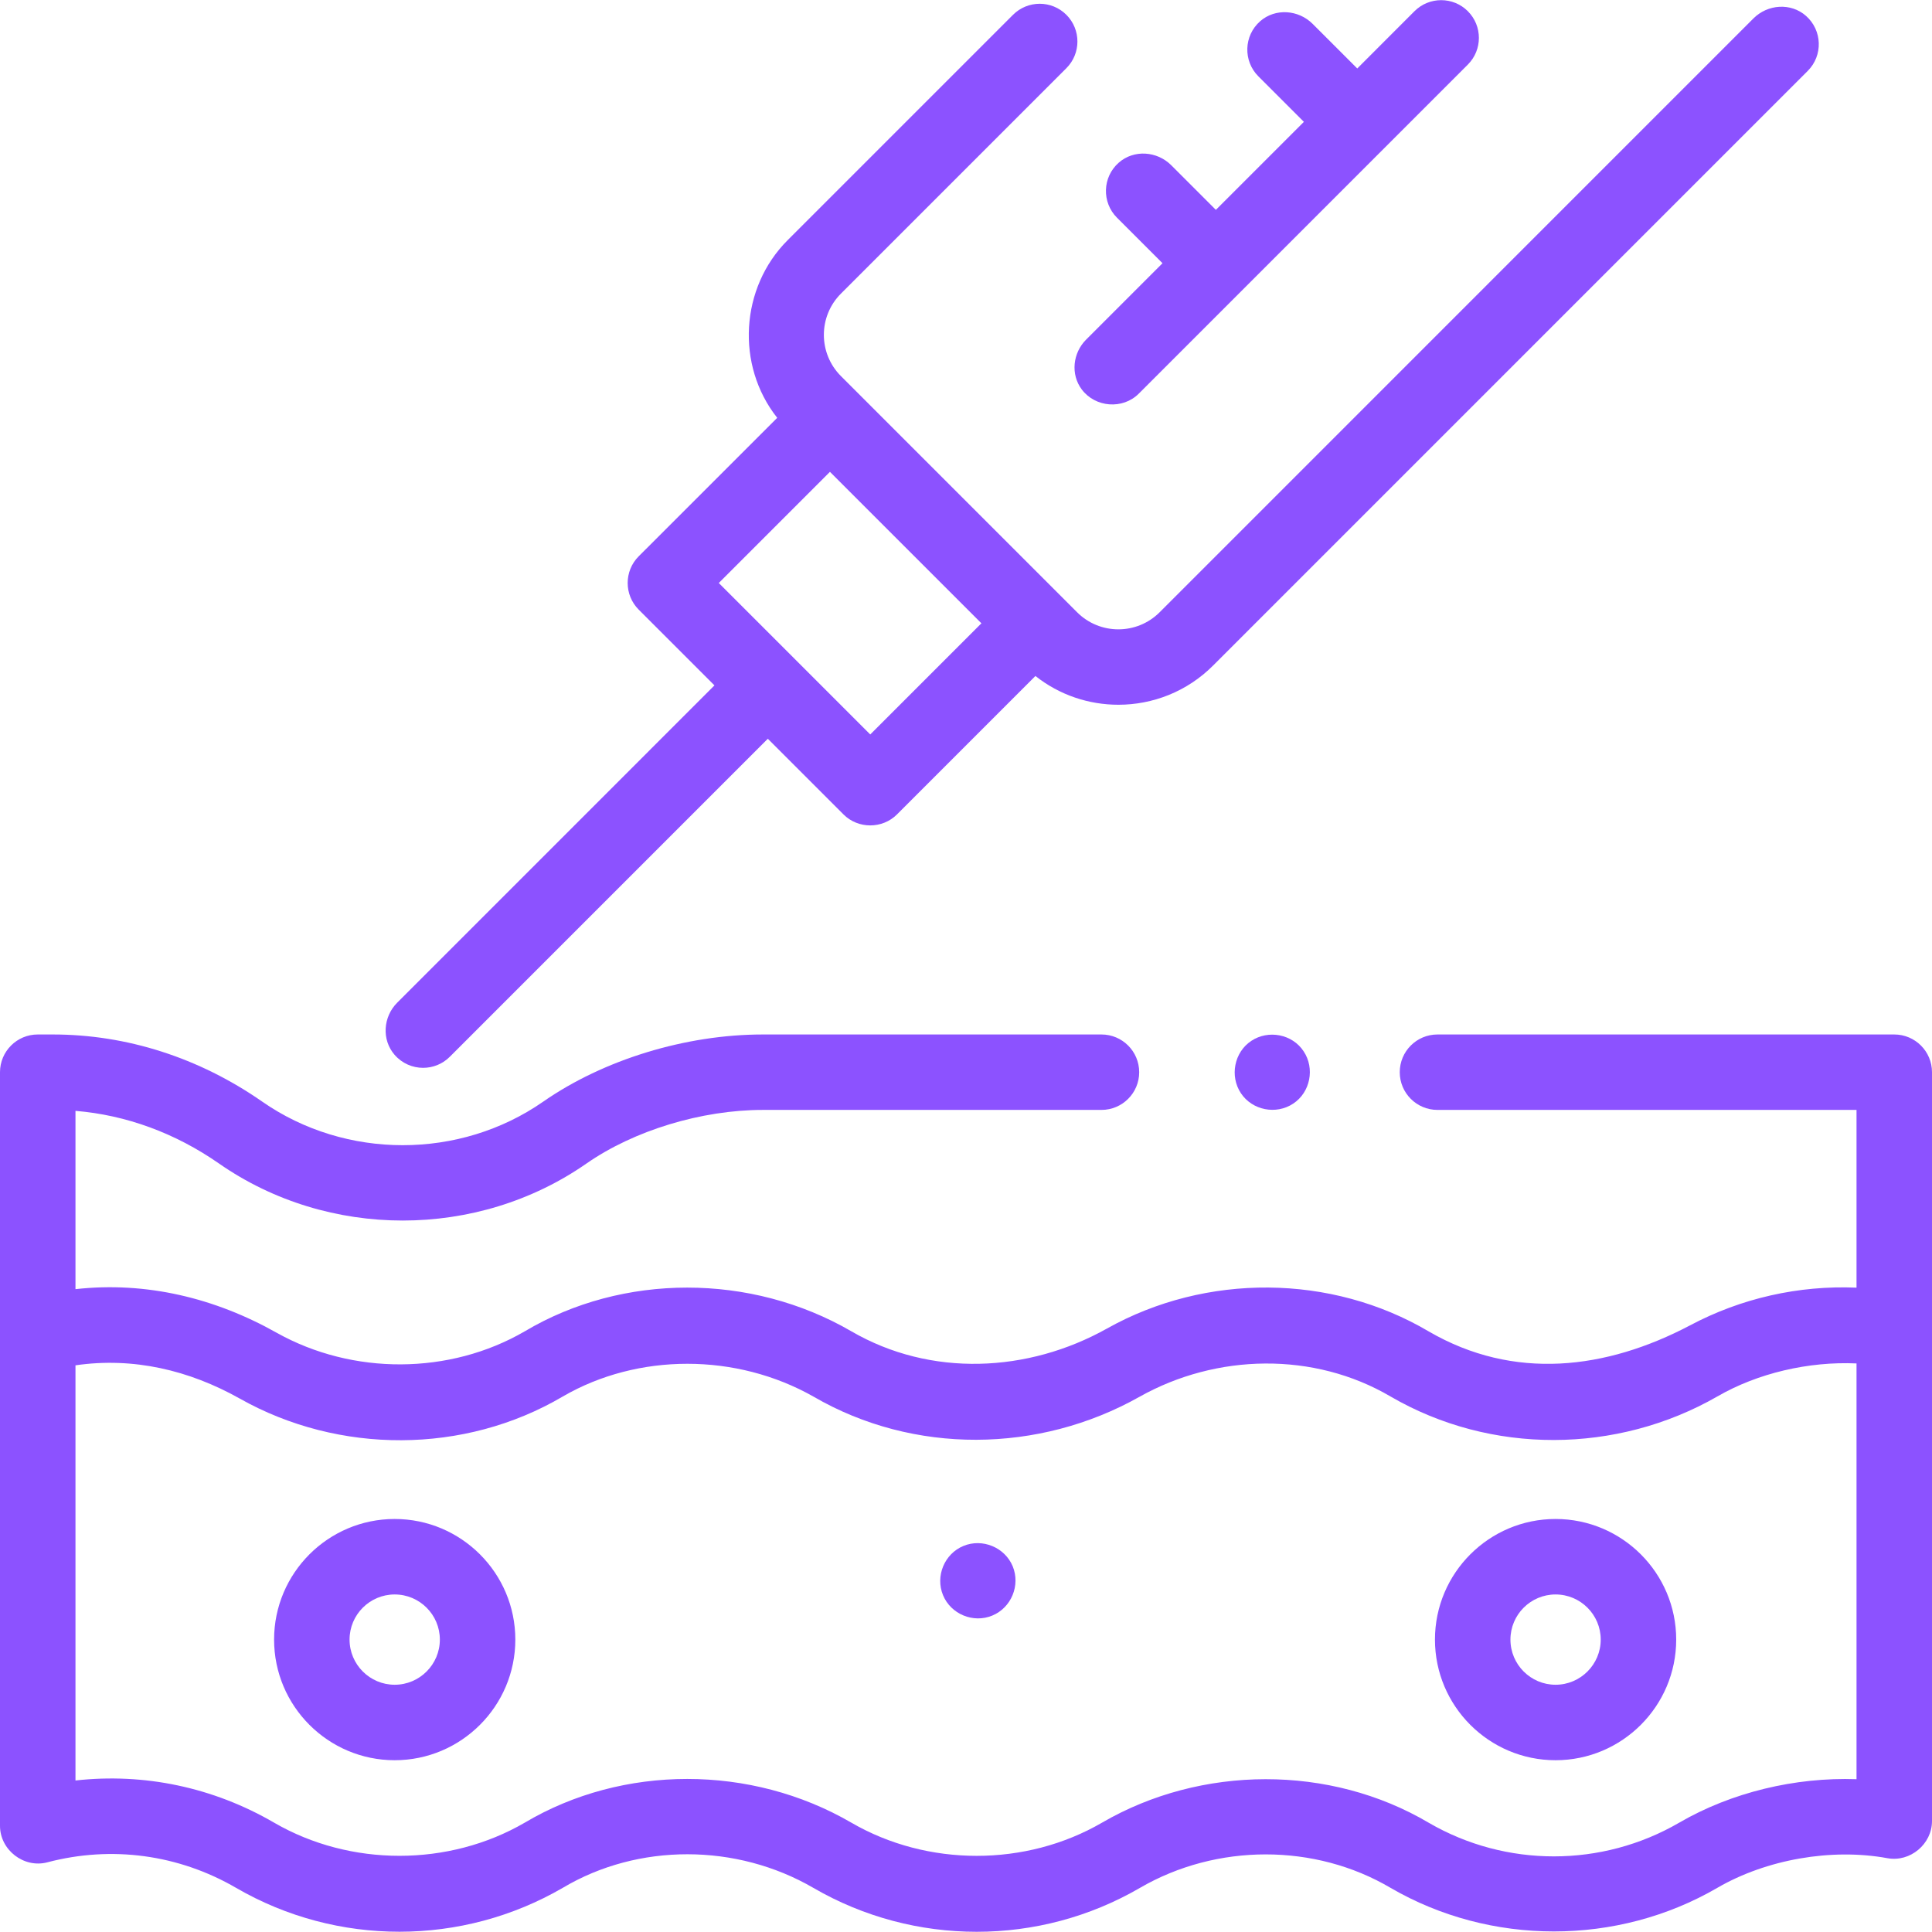 <svg width="45" height="45" viewBox="0 0 45 45" fill="none" xmlns="http://www.w3.org/2000/svg">
<path d="M9.193 35.38C7.644 35.38 6.384 36.64 6.384 38.189C6.384 39.739 7.644 40.999 9.193 40.999C10.742 40.999 12.003 39.739 12.003 38.189C12.003 36.64 10.742 35.38 9.193 35.38ZM9.193 39.241C8.613 39.241 8.142 38.769 8.142 38.189C8.142 37.609 8.613 37.138 9.193 37.138C9.773 37.138 10.245 37.609 10.245 38.189C10.245 38.769 9.773 39.241 9.193 39.241Z" fill="#8C52FF"/>
<path d="M36.232 35.38C34.683 35.38 33.423 36.64 33.423 38.189C33.423 39.739 34.683 40.999 36.232 40.999C37.781 40.999 39.042 39.739 39.042 38.189C39.042 36.64 37.781 35.38 36.232 35.38ZM36.232 39.241C35.652 39.241 35.181 38.769 35.181 38.189C35.181 37.609 35.652 37.138 36.232 37.138C36.812 37.138 37.284 37.609 37.284 38.189C37.284 38.769 36.812 39.241 36.232 39.241Z" fill="#8C52FF"/>
<path d="M23.588 36.482C23.404 36.04 22.882 35.825 22.44 36.008C21.997 36.191 21.782 36.712 21.965 37.155C22.147 37.597 22.67 37.814 23.112 37.63C23.556 37.446 23.77 36.926 23.588 36.482Z" fill="#8C52FF"/>
<path d="M45 24.974C45 24.488 44.606 24.095 44.121 24.095H33.482C32.996 24.095 32.603 24.488 32.603 24.974C32.603 25.459 32.996 25.852 33.482 25.852H43.242V29.992C41.898 29.935 40.557 30.236 39.363 30.871C37.407 31.901 35.262 32.164 33.279 31.012C31.003 29.667 28.088 29.653 25.786 30.943C23.945 31.974 21.679 32.083 19.829 31.008C17.492 29.651 14.504 29.652 12.223 31.009C10.471 32.027 8.214 32.032 6.447 31.044C5.012 30.235 3.406 29.843 1.758 30.027V25.874C2.935 25.971 4.082 26.39 5.103 27.102C7.644 28.871 11.117 28.871 13.658 27.102C14.764 26.331 16.34 25.852 17.769 25.852H25.655C26.14 25.852 26.534 25.459 26.534 24.974C26.534 24.488 26.14 24.095 25.655 24.095H17.769C15.972 24.095 14.06 24.68 12.653 25.659C10.71 27.012 8.051 27.012 6.108 25.659C4.638 24.636 2.951 24.095 1.231 24.095H0.879C0.394 24.095 0 24.488 0 24.974V31.079C0 31.08 0 31.082 0 31.083V42.527C0 43.09 0.556 43.521 1.103 43.377C2.6 42.983 4.162 43.194 5.501 43.973C7.848 45.335 10.763 45.335 13.114 43.968C14.863 42.928 17.152 42.93 18.946 43.973C21.292 45.336 24.206 45.336 26.552 43.972C28.34 42.933 30.629 42.932 32.391 43.973C34.716 45.325 37.671 45.325 39.997 43.973C41.141 43.308 42.66 43.042 43.962 43.281C44.492 43.378 45 42.952 45 42.416V30.975C45 30.974 45 30.973 45 30.972V24.974H45ZM39.113 42.453C37.313 43.5 35.075 43.5 33.279 42.456C30.977 41.095 27.976 41.111 25.669 42.453C23.895 43.484 21.603 43.484 19.829 42.453C17.493 41.095 14.505 41.097 12.223 42.453C10.451 43.483 8.159 43.483 6.384 42.453C4.967 41.629 3.358 41.292 1.758 41.471V31.801C3.104 31.605 4.406 31.914 5.582 32.574C7.892 33.878 10.816 33.877 13.107 32.528C14.859 31.51 17.152 31.511 18.95 32.531C21.283 33.886 24.198 33.853 26.541 32.534C28.334 31.526 30.604 31.478 32.39 32.528C34.729 33.888 37.66 33.868 39.999 32.527C40.938 31.983 42.127 31.707 43.242 31.757V41.441C41.813 41.391 40.328 41.747 39.113 42.453Z" fill="#8C52FF"/>
<path d="M9.855 24.872C10.08 24.872 10.305 24.786 10.476 24.615L17.884 17.207L19.648 18.971C19.987 19.31 20.552 19.31 20.891 18.971L24.117 15.745C24.681 16.192 25.365 16.415 26.049 16.415C26.847 16.415 27.645 16.112 28.253 15.504L42.106 1.651C42.463 1.294 42.448 0.707 42.063 0.368C41.711 0.059 41.172 0.098 40.841 0.429L27.01 14.261C26.48 14.791 25.618 14.791 25.088 14.261L19.587 8.76C19.057 8.23 19.057 7.369 19.587 6.839L24.838 1.588C25.181 1.245 25.181 0.688 24.838 0.345C24.495 0.002 23.939 0.002 23.595 0.345L18.344 5.596C17.242 6.698 17.133 8.508 18.103 9.732L14.877 12.957C14.534 13.3 14.534 13.857 14.877 14.2L16.641 15.964L9.253 23.353C8.923 23.682 8.885 24.217 9.191 24.569C9.367 24.771 9.611 24.872 9.855 24.872ZM19.331 10.99L22.859 14.518L20.27 17.107L18.506 15.343C18.506 15.343 18.506 15.343 18.506 15.343C18.506 15.342 18.505 15.342 18.505 15.342L16.742 13.579L19.331 10.99Z" fill="#8C52FF"/>
<path d="M25.197 9.072C25.513 9.492 26.151 9.542 26.524 9.169L34.189 1.504C34.532 1.161 34.532 0.605 34.189 0.261C33.846 -0.082 33.289 -0.082 32.946 0.261L31.613 1.595L30.574 0.556C30.243 0.225 29.704 0.186 29.352 0.494C28.967 0.833 28.953 1.421 29.31 1.778L30.37 2.838L28.32 4.888L27.281 3.849C26.95 3.518 26.411 3.479 26.059 3.788C25.674 4.126 25.66 4.714 26.017 5.071L27.077 6.131L25.299 7.909C24.987 8.22 24.932 8.72 25.197 9.072Z" fill="#8C52FF"/>
<path d="M30.364 24.487C30.102 24.086 29.542 23.98 29.145 24.244C28.746 24.509 28.639 25.065 28.903 25.463C29.168 25.862 29.724 25.97 30.122 25.705C30.521 25.441 30.629 24.884 30.364 24.487Z" fill="#8C52FF"/>
</svg>
